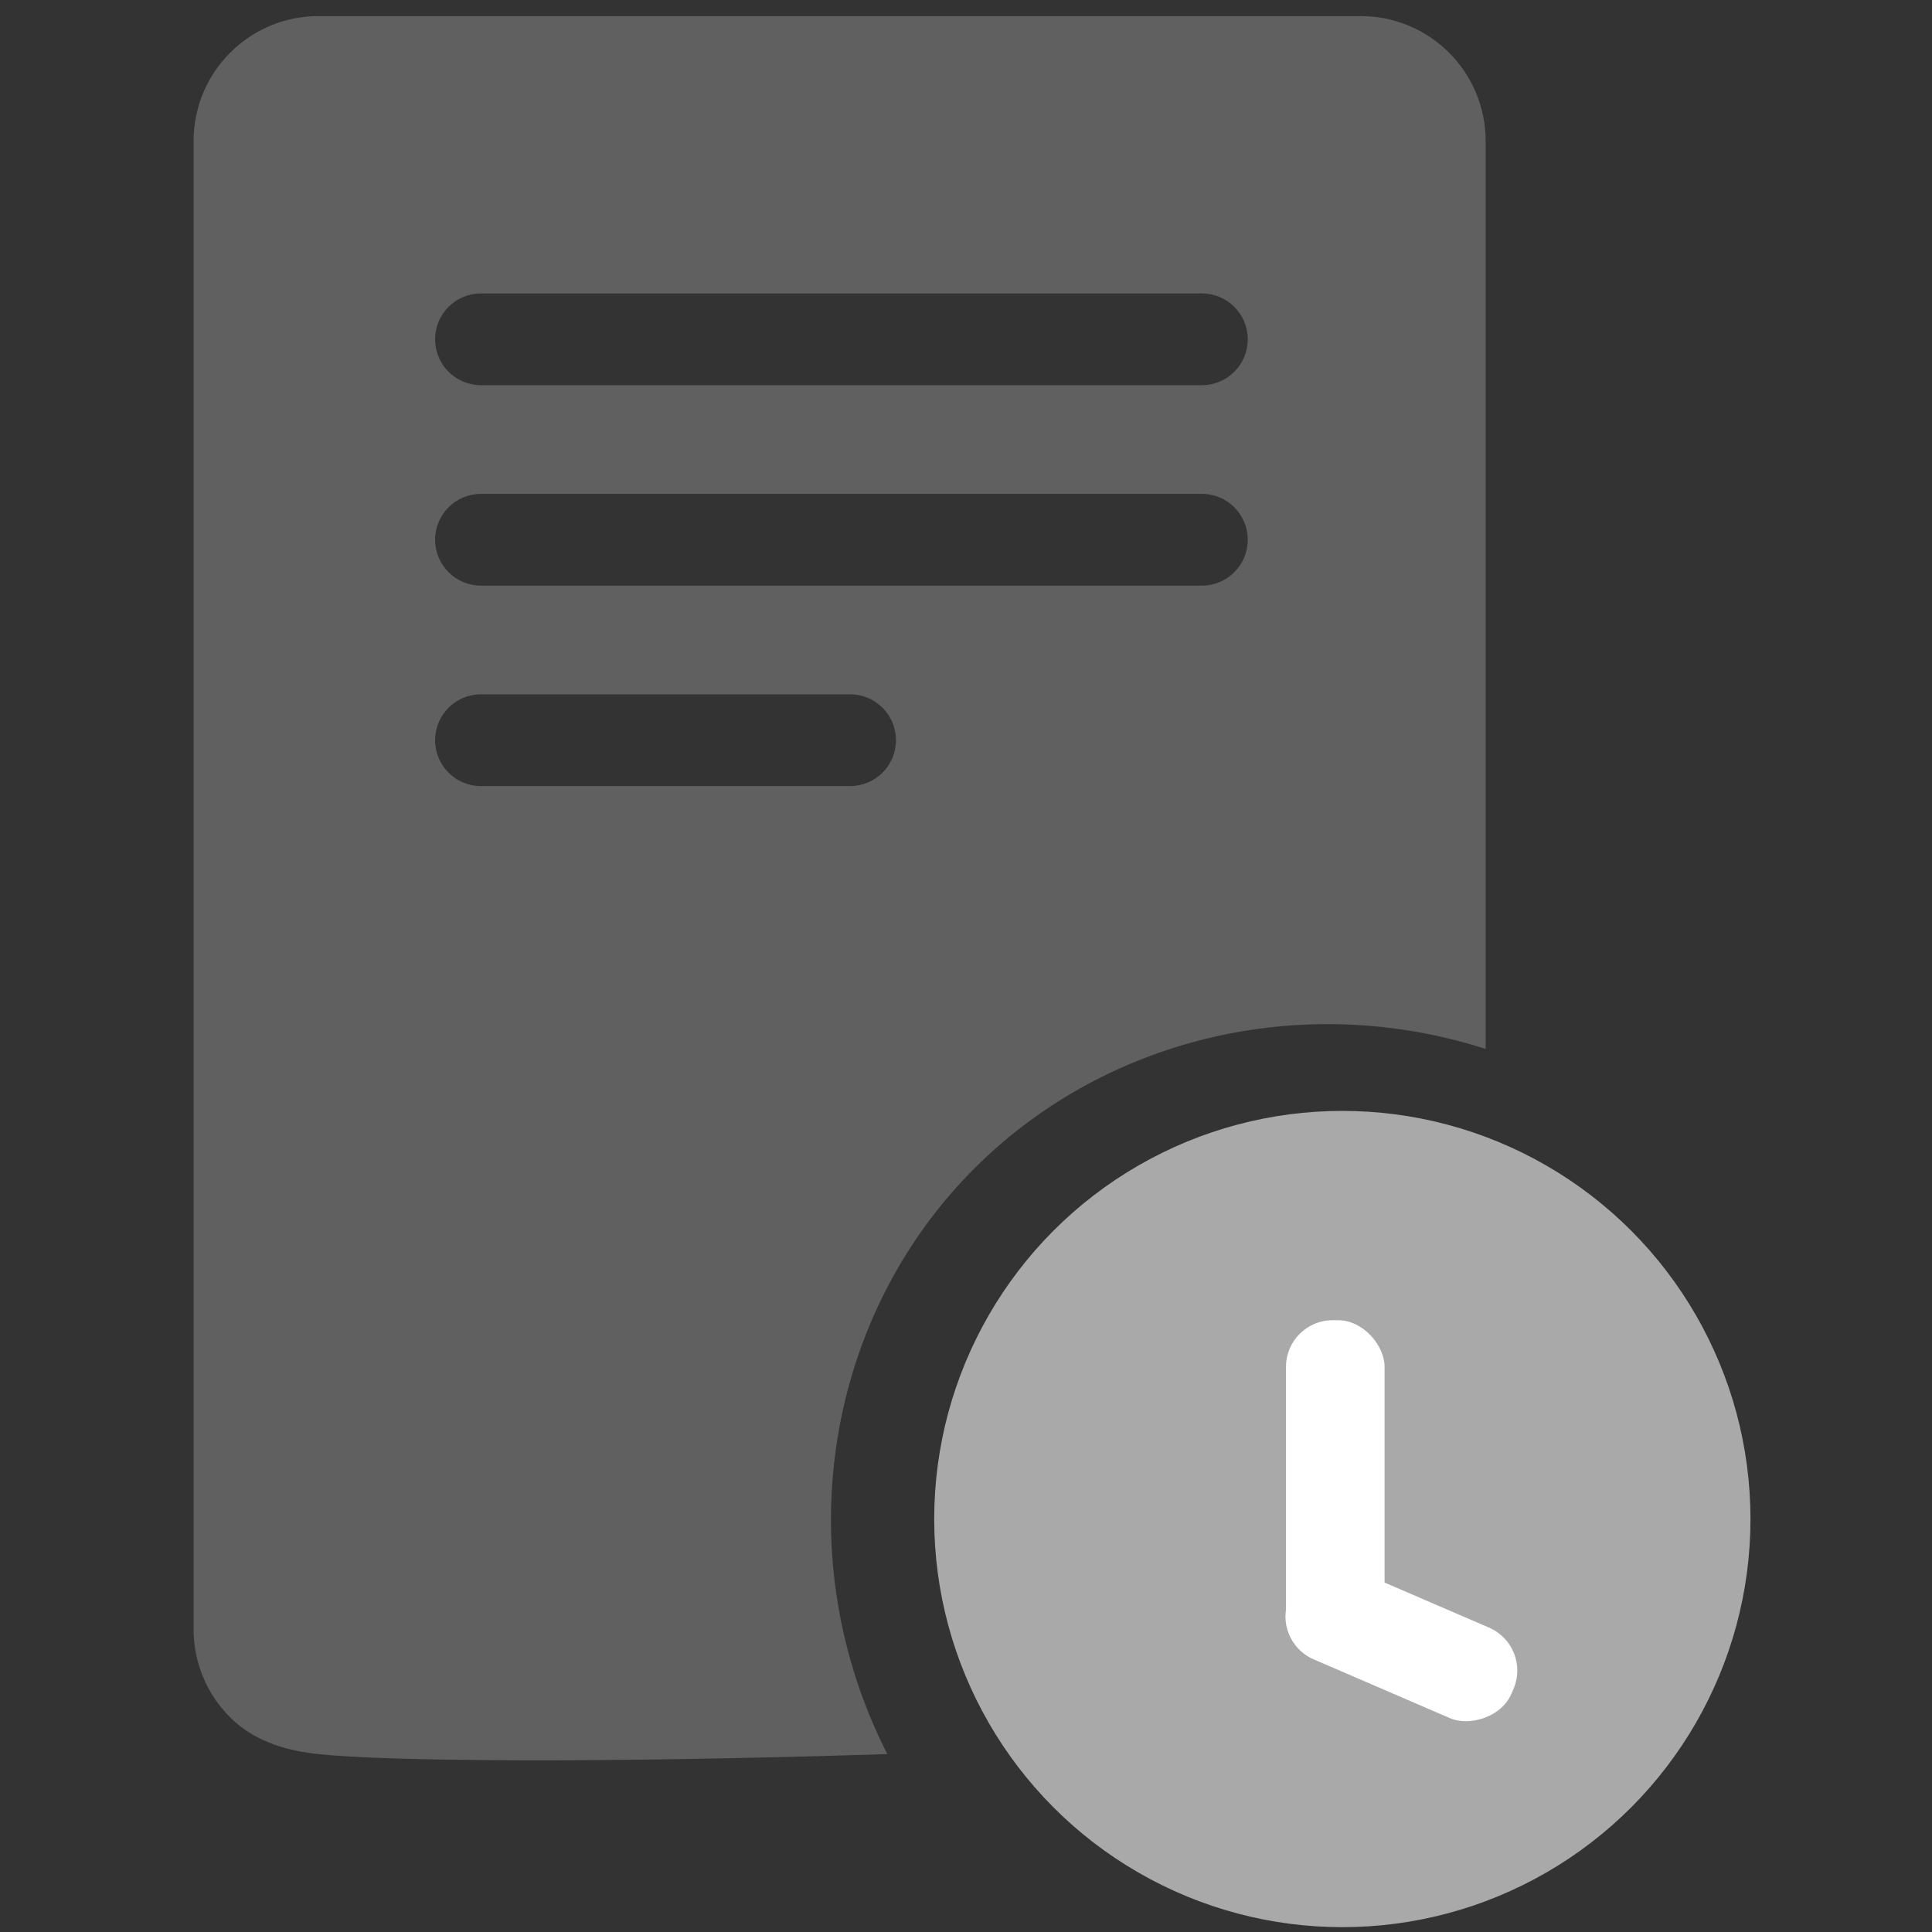 <?xml version="1.0" encoding="UTF-8"?>
<svg id="_图层_1" data-name="图层 1" xmlns="http://www.w3.org/2000/svg" viewBox="0 0 48 48">
  <rect x="0" y="0" width="48" height="48" fill="#333333" stroke="none"/>
  <defs>
    <style>
      .cls-1 {
        fill: #fff;
      }

      .cls-2 {
        fill: #a9a9a9;
      }

      .cls-3 {
        fill: #606060;
      }
    </style>
  </defs>
  <path class="cls-3" d="m22.04,43.58c-7.17.23-12.46.18-14.13,0-.66-.07-1.54-.26-2.19-.91-.56-.56-.91-1.33-.91-2.19V3.5c0-1.71,1.39-3.1,3.1-3.1h25.9c1.71,0,3.1,1.39,3.1,3.1v22.56c-4.58-1.47-9.58-.26-12.84,3.11-3.64,3.76-4.48,9.58-2.03,14.4ZM31,8.43h0c0-.63-.51-1.14-1.14-1.14H11.95c-.63,0-1.14.51-1.14,1.14h0c0,.63.51,1.14,1.14,1.14h17.91c.63,0,1.14-.51,1.14-1.14Zm0,4.98h0c0-.63-.51-1.14-1.14-1.14H11.95c-.63,0-1.14.51-1.14,1.14h0c0,.63.51,1.14,1.14,1.14h17.91c.63,0,1.14-.51,1.14-1.14Zm-8.74,4.98h0c0-.63-.51-1.14-1.14-1.14h-9.17c-.63,0-1.14.51-1.14,1.14h0c0,.63.51,1.14,1.14,1.14h9.17c.63,0,1.14-.51,1.14-1.14Z"/>
  <circle class="cls-2" cx="33.35" cy="37.74" r="10.14"/>
  <g>
    <rect class="cls-1" x="31.95" y="32.8" width="2.45" height="8.53" rx="1.16" ry="1.16"/>
    <rect class="cls-1" x="33.59" y="37.83" width="2.45" height="6.01" rx="1.16" ry="1.16" transform="translate(-16.47 56.62) rotate(-66.66)"/>
  </g>
</svg>
